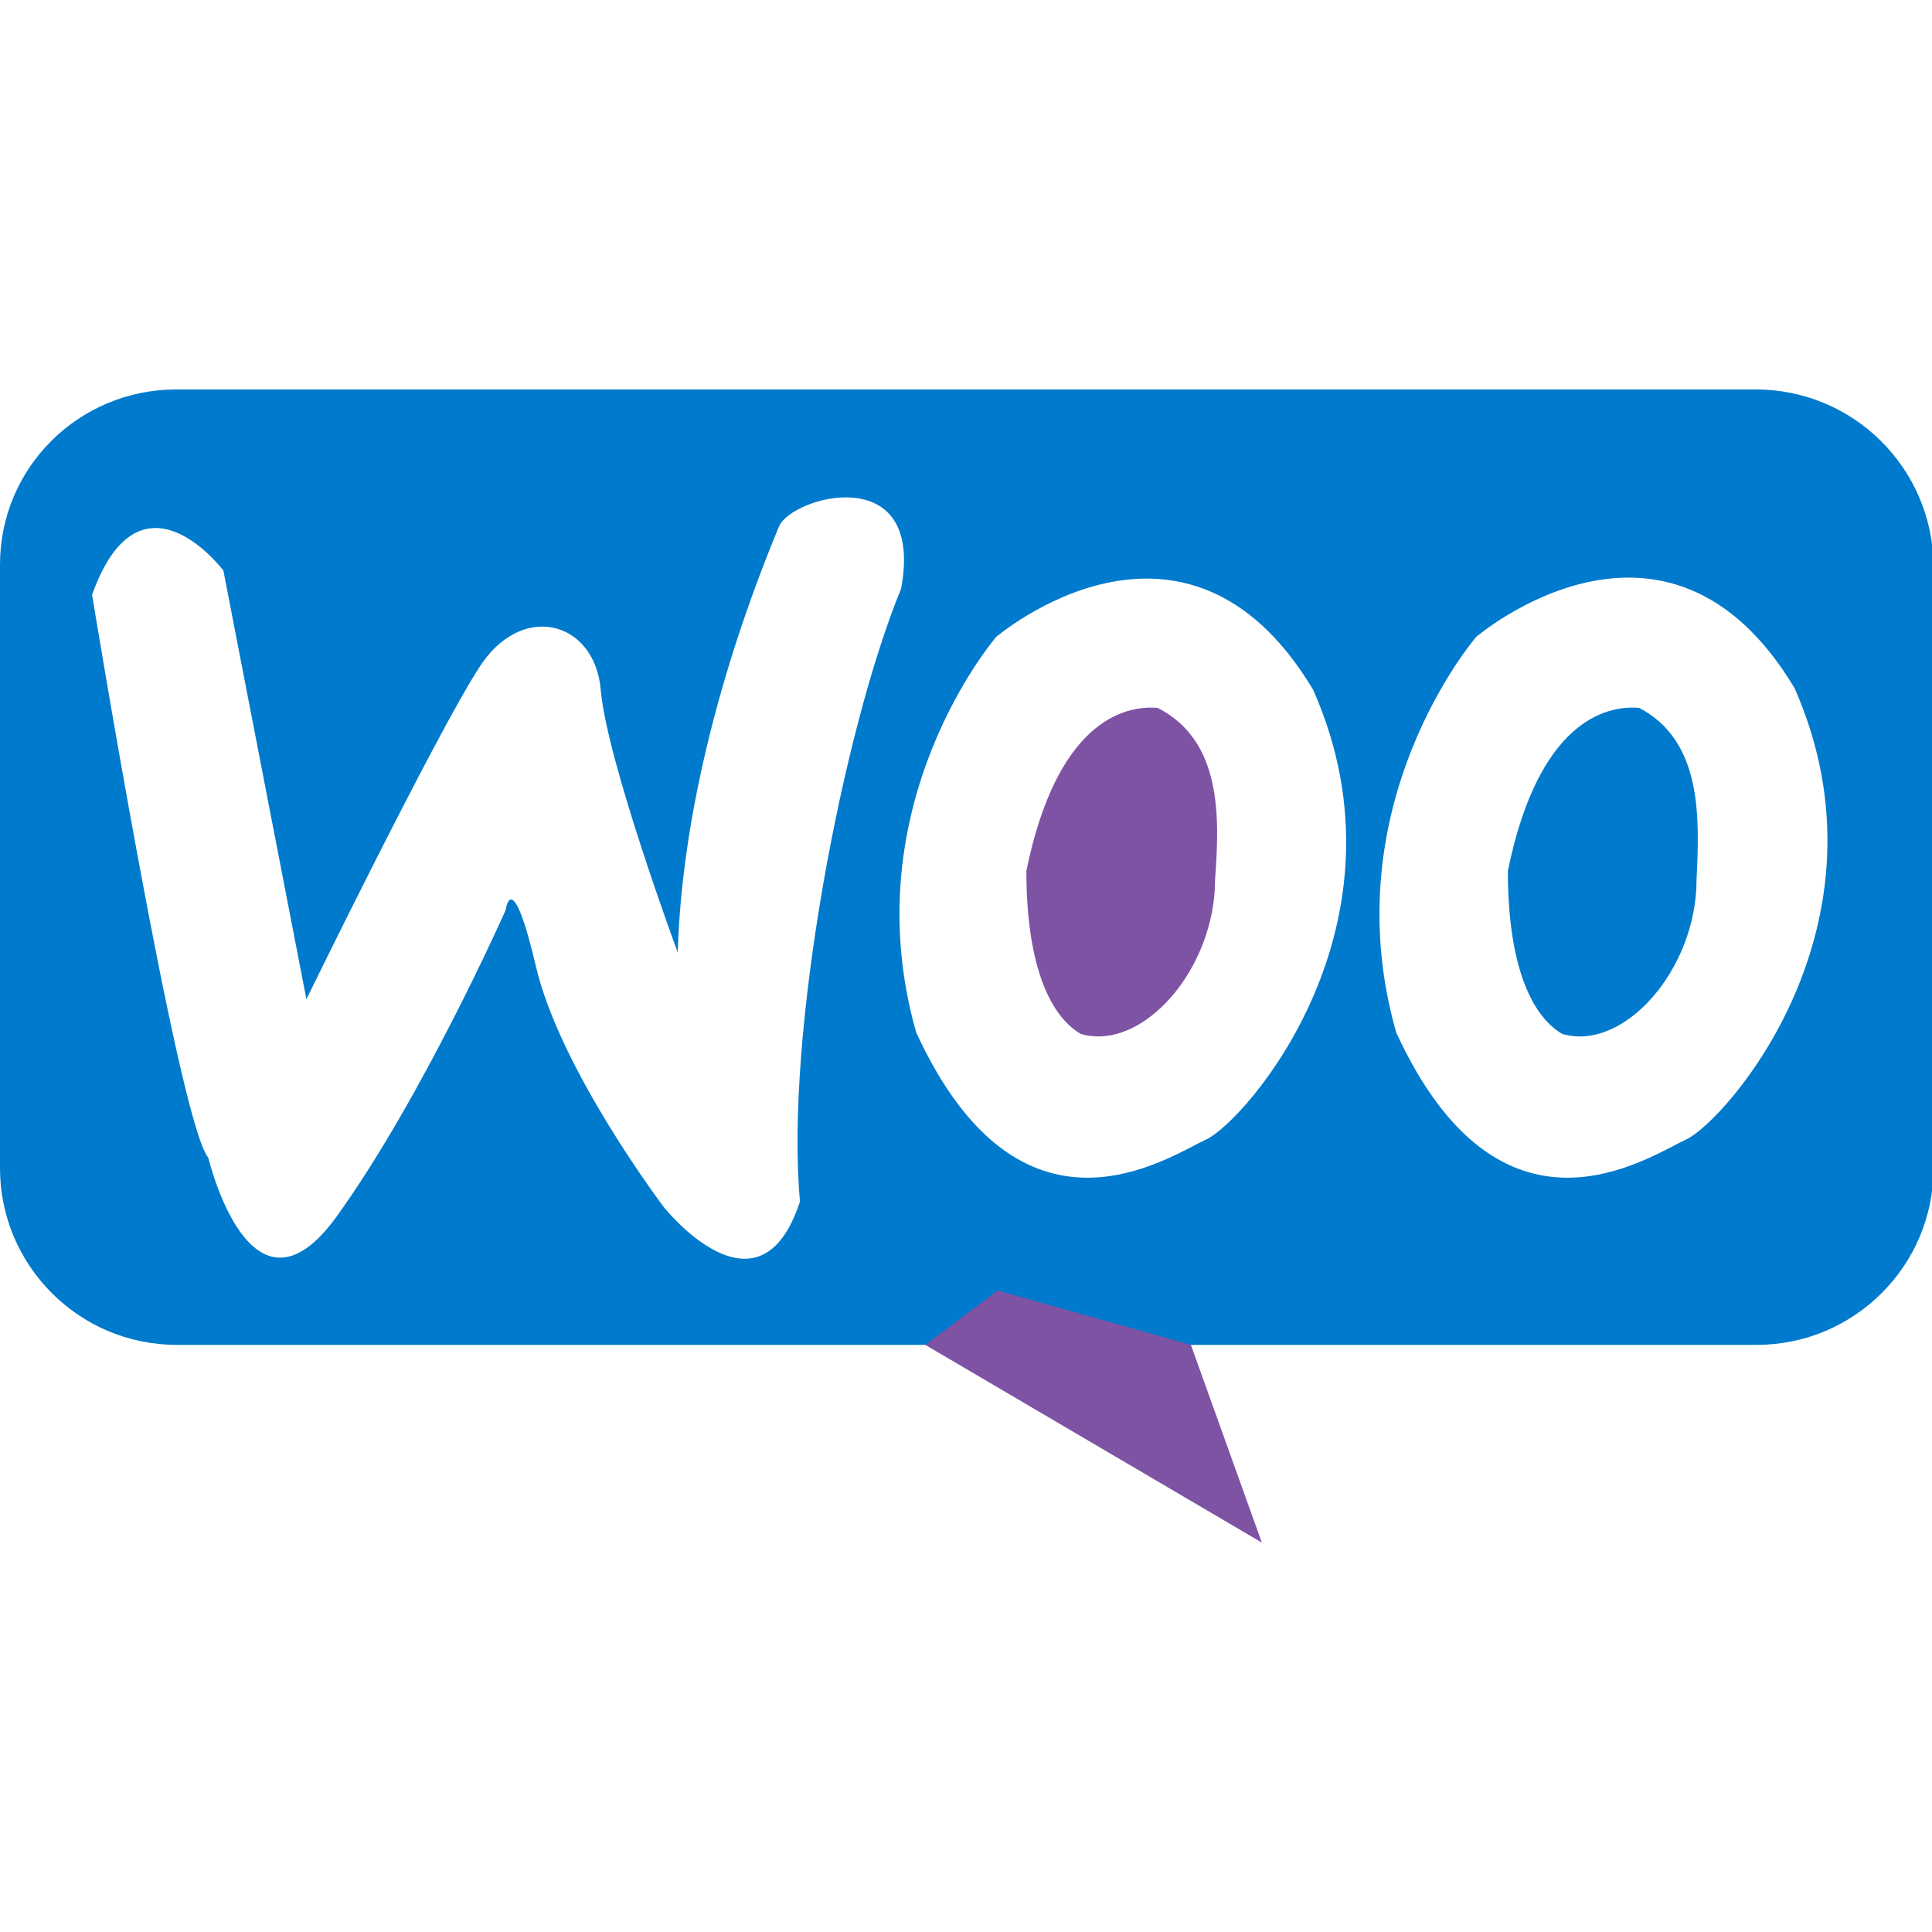 <svg xmlns="http://www.w3.org/2000/svg" viewBox="0 0 128 128"><path fill="#007acc" d="M108.6 46.9c-2.3-.2-6.7 1-8.7 10.8 0 5.9 1.4 9.5 3.6 10.8 4.1 1.2 8.9-4.3 8.9-10.2.2-4.1.4-9.2-3.8-11.4z"/>
  <path fill="#007acc" d="M116.3 25.8H11.7C5.2 25.8 0 31 0 37.4v40c0 6.4 5.2 11.7 11.7 11.7h104.7c6.4 0 11.7-5.2 11.7-11.7v-40c-.1-6.4-5.3-11.6-11.8-11.6zM44 80s-6.9-9.1-8.5-16c-1.6-6.8-2-3.7-2-3.7S28 72.7 22.3 80.6s-8.5-3.9-8.5-3.9c-2-2.4-7.7-37.3-7.7-37.3 3.2-8.9 8.7-1.6 8.7-1.6l5.5 28.4s8.5-17.4 11.4-21.9c2.8-4.5 7.7-3.2 8.1 1.4.4 4.7 5.1 17.4 5.1 17.4.4-13.4 5.9-26.2 6.7-28.2.8-2 9.7-4.5 8.1 4.1-3.9 9.5-7.7 29.6-6.7 40.6-2.7 8.3-9 .4-9 .4zm35.9-4.5c-2.6 1.2-12.3 7.9-19.2-7.1C56.4 53.3 66 42.2 66 42.2s12.5-10.7 21 3.5c6.9 15.6-4.5 28.6-7.1 29.8zm31.8 0c-2.6 1.2-12.3 7.9-19.2-7.1-4.3-15.1 5.3-26.2 5.3-26.2s12.6-10.8 21.1 3.4c6.9 15.7-4.6 28.7-7.2 29.9z"/><path fill="#7E53A4" d="M76.7 46.9c-2.3-.2-6.7 1-8.7 10.8 0 5.9 1.4 9.5 3.6 10.8 4.1 1.2 8.9-4.3 8.9-10.2.3-4.1.5-9.2-3.8-11.4zM61.3 89.1l22.3 13.1-4.7-13.1-12.8-3.6z"/></svg>
